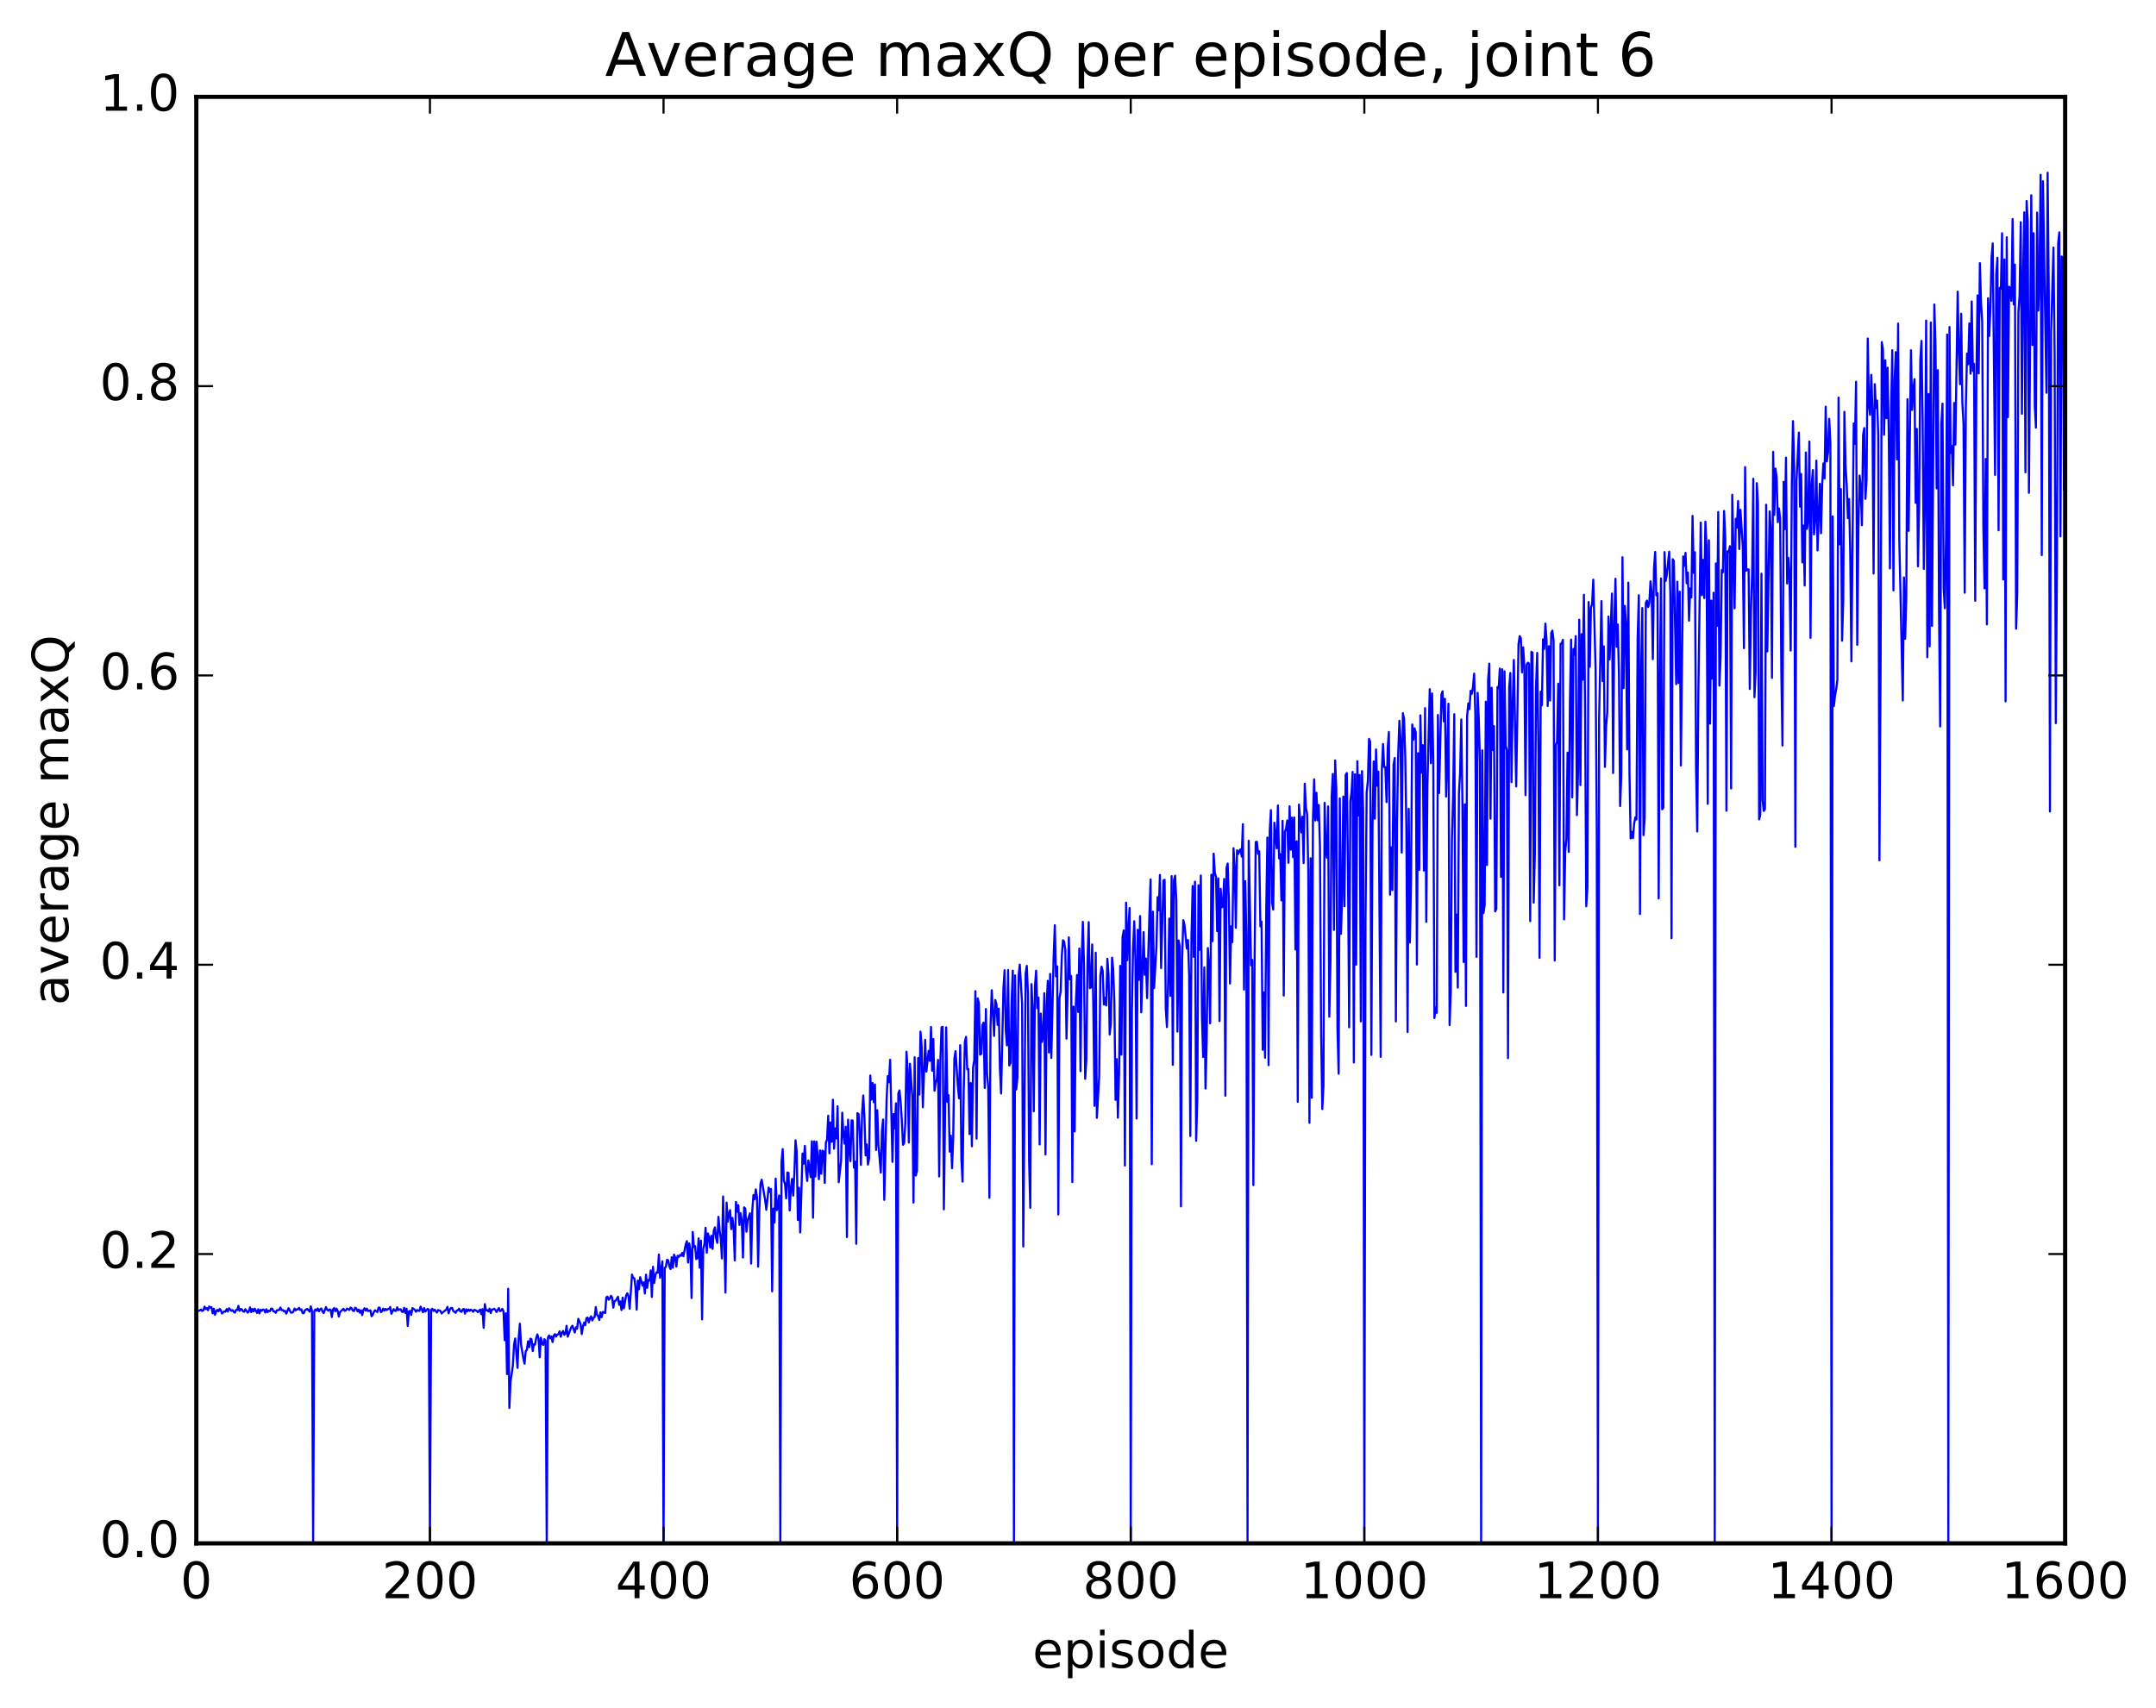 <?xml version="1.0" encoding="utf-8" standalone="no"?>
<!DOCTYPE svg PUBLIC "-//W3C//DTD SVG 1.1//EN"
  "http://www.w3.org/Graphics/SVG/1.1/DTD/svg11.dtd">
<!-- Created with matplotlib (http://matplotlib.org/) -->
<svg height="408pt" version="1.1" viewBox="0 0 515 408" width="515pt" xmlns="http://www.w3.org/2000/svg" xmlns:xlink="http://www.w3.org/1999/xlink">
 <defs>
  <style type="text/css">
*{stroke-linecap:butt;stroke-linejoin:round;stroke-miterlimit:100000;}
  </style>
 </defs>
 <g id="figure_1">
  <g id="patch_1">
   <path d="M 0 408.169 
L 515.768 408.169 
L 515.768 0 
L 0 0 
z
" style="fill:#ffffff;"/>
  </g>
  <g id="axes_1">
   <g id="patch_2">
    <path d="M 46.898 368.742 
L 493.298 368.742 
L 493.298 23.142 
L 46.898 23.142 
z
" style="fill:#ffffff;"/>
   </g>
   <g id="line2d_1">
    <path clip-path="url(#p619f81eff3)" d="M 46.898 313.12 
L 47.176 313.076 
L 47.456 313.164 
L 47.734 313.105 
L 48.014 312.872 
L 48.292 313.217 
L 48.572 313.084 
L 48.85 312.19 
L 49.13 312.769 
L 49.408 312.53 
L 49.688 313.053 
L 49.967 312.139 
L 50.245 312.43 
L 50.525 312.326 
L 50.803 313.8 
L 51.083 312.679 
L 51.361 314.129 
L 51.641 313.312 
L 51.919 312.959 
L 52.199 313.309 
L 52.477 312.73 
L 52.757 313.057 
L 53.035 313.839 
L 53.593 313.296 
L 53.873 313.386 
L 54.151 312.762 
L 54.431 313.354 
L 54.709 312.568 
L 55.267 313.203 
L 55.547 313.005 
L 55.825 313.419 
L 56.105 313.62 
L 56.383 312.961 
L 56.663 313.014 
L 56.941 312.012 
L 57.221 313.21 
L 57.499 312.749 
L 57.779 312.845 
L 58.057 313.311 
L 58.337 313.399 
L 58.615 312.812 
L 59.173 313.634 
L 59.453 313.266 
L 59.731 312.371 
L 60.011 313.508 
L 60.289 312.742 
L 60.569 313.317 
L 60.847 312.671 
L 61.406 313.685 
L 61.684 312.831 
L 61.964 313.812 
L 62.242 312.944 
L 62.522 313.179 
L 62.8 312.882 
L 63.08 312.956 
L 63.358 313.586 
L 63.638 312.822 
L 63.916 313.518 
L 64.195 313.142 
L 64.475 313.274 
L 64.754 312.666 
L 65.032 312.675 
L 65.311 313.323 
L 65.591 313.312 
L 65.87 313.68 
L 66.148 313.06 
L 66.707 312.98 
L 66.986 312.394 
L 67.264 313.028 
L 67.543 312.983 
L 67.823 313.334 
L 68.102 313.206 
L 68.38 313.865 
L 68.939 312.559 
L 69.496 313.631 
L 69.775 313.63 
L 70.055 313.43 
L 70.334 312.649 
L 70.612 313.087 
L 70.891 312.816 
L 71.171 312.863 
L 71.45 312.475 
L 71.728 312.997 
L 72.007 312.851 
L 72.287 313.736 
L 72.566 313.769 
L 72.844 313.034 
L 73.403 312.742 
L 73.96 313.377 
L 74.24 312.125 
L 74.519 313.207 
L 74.797 368.742 
L 75.076 313.234 
L 75.356 312.851 
L 75.635 313.168 
L 75.913 312.635 
L 76.192 313.288 
L 76.472 312.818 
L 76.751 312.632 
L 77.029 313.351 
L 77.308 313.735 
L 77.867 312.303 
L 78.145 312.935 
L 78.424 313.148 
L 78.704 312.865 
L 78.983 312.941 
L 79.261 314.681 
L 79.54 312.849 
L 79.82 312.51 
L 80.099 313.293 
L 80.377 312.676 
L 80.656 313.191 
L 80.936 314.569 
L 81.215 313.492 
L 81.772 312.952 
L 82.052 312.713 
L 82.331 313.196 
L 82.609 313.071 
L 82.888 312.656 
L 83.447 312.977 
L 83.725 312.401 
L 84.004 312.584 
L 84.284 313.161 
L 84.562 313.234 
L 84.841 312.427 
L 85.121 312.619 
L 85.4 313.328 
L 85.678 312.908 
L 85.957 313.634 
L 86.237 313.082 
L 86.516 314.22 
L 86.794 312.984 
L 87.073 312.57 
L 87.353 313.138 
L 87.632 312.676 
L 87.91 313.254 
L 88.469 313.061 
L 88.748 314.485 
L 89.026 314.194 
L 89.305 313.445 
L 89.585 313.039 
L 90.142 313.49 
L 90.421 312.442 
L 90.701 312.436 
L 90.98 313.494 
L 91.258 313.317 
L 91.537 312.665 
L 91.817 313.133 
L 92.096 312.733 
L 92.374 313.009 
L 92.653 312.773 
L 92.933 312.753 
L 93.212 312.271 
L 93.49 313.892 
L 94.049 312.777 
L 94.328 313.18 
L 94.606 313.2 
L 94.885 312.345 
L 95.165 313.025 
L 95.444 312.85 
L 95.722 312.829 
L 96.001 313.412 
L 96.281 313.478 
L 96.559 312.468 
L 96.838 313.695 
L 97.118 312.683 
L 97.397 316.799 
L 97.675 313.331 
L 97.954 313.216 
L 98.234 314.161 
L 98.513 312.527 
L 99.07 312.918 
L 99.35 313.409 
L 99.629 312.998 
L 99.907 313.168 
L 100.186 313.192 
L 100.466 312.182 
L 101.023 313.518 
L 101.302 312.543 
L 101.582 313.374 
L 102.139 312.72 
L 102.418 312.89 
L 102.698 368.742 
L 102.977 312.966 
L 103.255 312.686 
L 103.534 313.225 
L 103.814 312.913 
L 104.371 313.62 
L 104.65 313.005 
L 105.209 313.203 
L 105.487 313.81 
L 106.603 312.881 
L 106.882 312.246 
L 107.162 313.788 
L 107.441 312.905 
L 107.719 312.504 
L 107.999 312.504 
L 108.278 313.221 
L 108.835 313.664 
L 109.115 313.117 
L 109.394 313.035 
L 109.672 312.686 
L 109.951 313.31 
L 110.231 313.444 
L 110.51 312.865 
L 110.788 312.738 
L 111.067 313.866 
L 111.347 312.826 
L 111.626 313.303 
L 111.904 312.874 
L 112.183 313.203 
L 112.463 312.912 
L 112.742 313.086 
L 113.02 313.429 
L 113.299 312.949 
L 113.858 313.175 
L 114.136 313.502 
L 114.695 312.889 
L 114.974 313.993 
L 115.252 312.782 
L 115.531 317.251 
L 115.811 311.59 
L 116.09 313.081 
L 116.368 313.037 
L 116.647 313.328 
L 116.927 312.673 
L 117.206 313.731 
L 117.484 312.886 
L 117.763 312.85 
L 118.043 312.692 
L 118.322 312.978 
L 118.6 313.48 
L 119.159 312.519 
L 119.438 313.266 
L 119.716 313.158 
L 119.996 312.713 
L 120.275 313.325 
L 120.553 320.21 
L 120.832 313.788 
L 121.112 328.325 
L 121.391 307.919 
L 121.669 336.397 
L 121.948 330.157 
L 122.507 326.279 
L 122.785 321.247 
L 123.064 319.803 
L 123.623 326.83 
L 123.901 319.579 
L 124.18 316.268 
L 124.46 321.225 
L 125.017 324.589 
L 125.296 325.825 
L 125.576 322.825 
L 125.855 322.525 
L 126.133 320.468 
L 126.412 321.887 
L 126.692 319.845 
L 126.971 319.982 
L 127.249 322.802 
L 127.528 321.158 
L 127.808 321.274 
L 128.087 319.666 
L 128.365 318.822 
L 128.644 319.871 
L 128.923 324.288 
L 129.202 319.598 
L 129.482 321.024 
L 129.761 321.328 
L 130.04 319.967 
L 130.319 320.298 
L 130.597 368.742 
L 130.876 319.609 
L 131.155 319.073 
L 131.435 319.78 
L 131.714 319.295 
L 131.993 320.655 
L 132.272 319.125 
L 132.55 318.751 
L 132.829 319.353 
L 133.108 318.877 
L 133.387 318.783 
L 133.667 318.092 
L 133.946 319.373 
L 134.225 318.428 
L 134.504 318.001 
L 134.782 318.912 
L 135.061 318.666 
L 135.34 316.768 
L 135.619 319.351 
L 136.457 317.11 
L 136.736 316.75 
L 137.293 318.373 
L 137.572 317.144 
L 137.851 317.456 
L 138.131 315.097 
L 138.689 316.349 
L 138.968 318.748 
L 139.246 316.963 
L 139.525 315.995 
L 139.804 316.623 
L 140.083 314.94 
L 140.363 314.8 
L 140.642 315.956 
L 140.921 314.972 
L 141.2 314.509 
L 141.478 315.495 
L 141.757 314.892 
L 142.036 314.694 
L 142.315 312.301 
L 142.595 314.172 
L 142.874 314.412 
L 143.153 315.384 
L 143.431 313.537 
L 143.71 314.708 
L 143.989 313.459 
L 144.548 313.725 
L 144.827 309.982 
L 145.106 309.809 
L 145.385 310.554 
L 145.663 310.268 
L 145.942 309.587 
L 146.221 310.011 
L 146.5 312.434 
L 146.78 310.873 
L 147.059 310.778 
L 147.617 309.827 
L 147.895 311.748 
L 148.174 310.945 
L 148.453 313.01 
L 148.732 310.037 
L 149.012 312.608 
L 149.57 309.491 
L 149.849 308.99 
L 150.127 309.737 
L 150.406 312.703 
L 150.964 304.518 
L 151.244 305.343 
L 151.523 305.395 
L 151.802 307.603 
L 152.081 312.915 
L 152.359 305.97 
L 152.638 308.035 
L 152.917 305.146 
L 153.476 307.158 
L 153.755 306.372 
L 154.034 309.053 
L 154.312 304.54 
L 154.591 307.709 
L 154.87 305.792 
L 155.149 305.955 
L 155.429 303.522 
L 155.708 309.882 
L 155.987 302.675 
L 156.266 306.553 
L 156.544 304.697 
L 156.823 303.998 
L 157.102 304.064 
L 157.381 299.742 
L 157.661 305.301 
L 158.219 301.372 
L 158.498 368.742 
L 158.776 302.894 
L 159.055 302.727 
L 159.334 301.004 
L 159.613 301.124 
L 159.893 302.589 
L 160.172 303.205 
L 160.451 300.398 
L 160.73 302.888 
L 161.008 299.759 
L 161.287 300.483 
L 161.566 302.622 
L 161.845 300.032 
L 162.125 300.334 
L 162.404 299.861 
L 162.683 300.038 
L 162.962 299.341 
L 163.24 300.164 
L 163.798 297.349 
L 164.077 296.534 
L 164.357 301.654 
L 164.636 297.077 
L 164.915 298.776 
L 165.194 310.13 
L 165.472 294.346 
L 165.751 297.95 
L 166.03 297.72 
L 166.31 300.823 
L 166.589 300.631 
L 166.868 295.889 
L 167.147 302.894 
L 167.425 296.45 
L 167.704 315.23 
L 167.983 298.431 
L 168.262 297.305 
L 168.542 293.349 
L 168.821 299.308 
L 169.1 294.703 
L 169.379 295.556 
L 169.657 298.082 
L 169.936 295.254 
L 170.215 298.396 
L 170.494 294.031 
L 170.774 293.25 
L 171.053 295.746 
L 171.332 296.946 
L 171.611 290.728 
L 171.889 294.049 
L 172.168 295.925 
L 172.447 300.674 
L 172.726 285.869 
L 173.006 295.26 
L 173.285 308.834 
L 173.564 287.325 
L 173.843 291.898 
L 174.121 289.973 
L 174.4 289.148 
L 174.679 293.678 
L 174.958 290.985 
L 175.238 293.44 
L 175.517 301.148 
L 175.796 287.16 
L 176.075 289.516 
L 176.353 287.955 
L 176.632 292.686 
L 176.911 289.858 
L 177.19 291.683 
L 177.47 300.454 
L 177.749 288.471 
L 178.028 288.763 
L 178.306 294.3 
L 178.585 291.584 
L 179.143 289.884 
L 179.423 301.907 
L 179.702 289.092 
L 179.981 285.523 
L 180.26 286.553 
L 180.538 284.168 
L 180.817 285.994 
L 181.096 302.637 
L 181.375 289.293 
L 181.655 282.881 
L 181.934 281.858 
L 182.77 286.744 
L 183.049 289.045 
L 183.607 283.735 
L 183.887 284.799 
L 184.166 284.066 
L 184.445 308.533 
L 184.724 288.772 
L 185.002 292.1 
L 185.281 281.605 
L 185.56 289.156 
L 185.839 288.03 
L 186.119 285.628 
L 186.398 368.742 
L 186.677 277.641 
L 186.956 274.544 
L 187.234 282.148 
L 187.513 282.842 
L 187.792 286.324 
L 188.071 280.114 
L 188.351 280.255 
L 188.63 289.215 
L 188.909 283.956 
L 189.188 281.678 
L 189.466 285.659 
L 189.745 280.403 
L 190.024 272.454 
L 190.304 275.13 
L 190.583 291.486 
L 190.862 283.79 
L 191.141 294.454 
L 191.698 275.598 
L 191.977 278.041 
L 192.256 273.776 
L 192.536 279.687 
L 192.815 282.16 
L 193.094 277.265 
L 193.651 281.243 
L 193.93 272.683 
L 194.209 290.944 
L 194.488 272.706 
L 194.768 281.096 
L 195.047 272.786 
L 195.326 276.323 
L 195.605 281.742 
L 195.883 274.862 
L 196.162 280.451 
L 196.441 274.919 
L 196.72 275.085 
L 197 282.628 
L 197.279 272.997 
L 197.558 272.227 
L 197.837 266.56 
L 198.115 275.568 
L 198.394 268.184 
L 198.673 272.801 
L 198.952 262.758 
L 199.232 274.445 
L 199.511 269.611 
L 199.79 271.99 
L 200.069 264.307 
L 200.347 282.46 
L 200.905 277.409 
L 201.185 265.846 
L 201.464 271.047 
L 201.743 273.245 
L 202.022 269.204 
L 202.3 295.565 
L 202.579 267.528 
L 202.858 273.912 
L 203.137 277.426 
L 203.417 267.68 
L 203.696 267.758 
L 203.975 278.981 
L 204.254 277.547 
L 204.532 297.175 
L 204.811 265.969 
L 205.09 266.168 
L 205.369 270.836 
L 205.649 278.334 
L 205.928 265.862 
L 206.207 261.731 
L 206.486 266.919 
L 206.764 276.048 
L 207.043 273.422 
L 207.322 278.251 
L 207.601 276.765 
L 207.881 256.956 
L 208.16 262.728 
L 208.439 258.754 
L 208.718 263.349 
L 208.996 259.118 
L 209.275 274.755 
L 209.554 265.266 
L 209.833 273.478 
L 210.392 280.166 
L 210.671 270.04 
L 210.95 267.481 
L 211.228 286.676 
L 211.786 262.541 
L 212.065 257.092 
L 212.345 258.563 
L 212.624 253.209 
L 213.181 277.604 
L 213.46 266.16 
L 213.739 269.606 
L 214.018 263.615 
L 214.298 368.742 
L 214.577 261.242 
L 214.856 260.526 
L 215.135 263.293 
L 215.413 267.552 
L 215.692 273.529 
L 215.971 273.17 
L 216.25 268.317 
L 216.53 251.281 
L 216.809 256.049 
L 217.088 272.988 
L 217.367 254.173 
L 217.924 262.026 
L 218.203 287.325 
L 218.482 252.608 
L 218.762 280.861 
L 219.041 279.722 
L 219.32 252.772 
L 219.599 261.508 
L 219.877 246.478 
L 220.156 250.165 
L 220.435 264.55 
L 220.994 248.438 
L 221.273 256.029 
L 221.831 251.074 
L 222.109 253.471 
L 222.388 245.367 
L 222.667 255.832 
L 222.946 248.245 
L 223.226 260.599 
L 223.505 258.724 
L 223.784 257.849 
L 224.062 253.227 
L 224.341 281.087 
L 224.62 253.474 
L 224.899 245.444 
L 225.179 245.346 
L 225.458 288.936 
L 226.016 245.458 
L 226.294 263.267 
L 226.573 261.659 
L 226.852 275.15 
L 227.131 271.335 
L 227.411 279.123 
L 227.69 272.09 
L 227.969 252.901 
L 228.248 251.144 
L 228.805 259.529 
L 229.084 262.422 
L 229.363 249.728 
L 229.643 276.799 
L 229.922 282.322 
L 230.201 260.762 
L 230.48 248.912 
L 230.758 247.735 
L 231.037 255.465 
L 231.316 255.434 
L 231.595 270.96 
L 231.875 258.769 
L 232.154 273.875 
L 232.433 255.058 
L 232.712 253.359 
L 232.99 236.808 
L 233.269 272.046 
L 233.548 238.538 
L 233.827 239.693 
L 234.107 251.975 
L 234.386 251.815 
L 234.665 244.926 
L 234.944 244.331 
L 235.222 259.931 
L 235.501 241.078 
L 235.78 256.685 
L 236.06 259.807 
L 236.339 286.187 
L 236.618 244.713 
L 236.897 236.593 
L 237.454 247.509 
L 237.733 238.926 
L 238.012 239.893 
L 238.292 244.875 
L 238.571 240.995 
L 238.85 255.324 
L 239.129 261.261 
L 239.686 236.102 
L 239.965 231.809 
L 240.244 246.103 
L 240.524 249.765 
L 240.803 231.755 
L 241.082 254.586 
L 241.361 253.999 
L 241.639 239.482 
L 241.918 231.909 
L 242.197 368.742 
L 242.476 233.057 
L 242.756 260.307 
L 243.035 257.374 
L 243.314 233.022 
L 243.593 230.452 
L 244.15 239.871 
L 244.429 297.814 
L 244.988 232.638 
L 245.267 230.781 
L 245.546 237.372 
L 245.825 277.477 
L 246.103 288.588 
L 246.382 235.127 
L 246.661 240.751 
L 246.94 265.504 
L 247.22 235.687 
L 247.499 231.926 
L 247.778 240.883 
L 248.056 238.336 
L 248.335 273.434 
L 248.614 242.174 
L 248.893 248.949 
L 249.173 247.559 
L 249.452 237.309 
L 249.731 275.836 
L 250.01 240.101 
L 250.288 234.359 
L 250.567 251.467 
L 250.846 232.686 
L 251.125 252.78 
L 251.684 228.505 
L 251.963 221.054 
L 252.242 233.279 
L 252.52 230.885 
L 252.799 290.166 
L 253.078 238.445 
L 253.357 236.942 
L 253.637 228.36 
L 253.916 224.634 
L 254.195 224.977 
L 254.474 226.979 
L 254.752 248.152 
L 255.31 223.965 
L 255.589 233.988 
L 255.869 233.179 
L 256.147 282.436 
L 256.426 240.495 
L 256.705 270.336 
L 256.985 239.849 
L 257.264 232.95 
L 257.543 241.792 
L 257.822 226.624 
L 258.101 255.935 
L 258.38 229.234 
L 258.659 220.249 
L 258.938 230.869 
L 259.216 257.752 
L 259.495 253.069 
L 259.774 229.691 
L 260.053 220.334 
L 260.332 236.108 
L 260.611 235.903 
L 260.89 225.646 
L 261.17 240.991 
L 261.449 264.22 
L 261.728 227.616 
L 262.007 267.076 
L 262.565 257.211 
L 262.844 233.108 
L 263.123 230.964 
L 263.401 231.982 
L 263.68 240.007 
L 263.959 238.4 
L 264.238 240.232 
L 264.517 229.075 
L 264.796 232.898 
L 265.075 247.153 
L 265.354 244.402 
L 265.634 228.811 
L 265.913 231.653 
L 266.192 239.891 
L 266.471 262.774 
L 266.75 253.049 
L 267.029 267.046 
L 267.308 256.626 
L 267.587 230.779 
L 267.865 251.992 
L 268.144 223.916 
L 268.423 222.3 
L 268.702 278.469 
L 268.981 215.667 
L 269.26 229.43 
L 269.539 221.618 
L 269.818 216.948 
L 270.098 368.742 
L 270.377 241.579 
L 270.656 226.57 
L 270.935 220.108 
L 271.214 229.357 
L 271.493 267.248 
L 271.772 222.156 
L 272.05 234.125 
L 272.329 218.884 
L 272.608 241.862 
L 273.166 222.697 
L 273.445 232.909 
L 273.724 229.005 
L 274.003 238.48 
L 274.562 218.413 
L 274.841 210.128 
L 275.12 278.164 
L 275.399 217.808 
L 275.678 236.05 
L 276.236 226.229 
L 276.514 214.348 
L 276.793 217.496 
L 277.072 209.053 
L 277.351 231.295 
L 277.909 210.361 
L 278.188 210.2 
L 278.467 241.076 
L 278.747 245.396 
L 279.026 234.857 
L 279.305 219.456 
L 279.584 237.921 
L 279.863 209.328 
L 280.142 254.414 
L 280.421 210.288 
L 280.7 209.226 
L 280.978 215.195 
L 281.257 246.478 
L 281.536 224.705 
L 281.815 226.137 
L 282.094 288.237 
L 282.373 229.234 
L 282.652 219.86 
L 282.932 220.912 
L 283.49 226.649 
L 283.769 224.602 
L 284.048 232.997 
L 284.327 271.411 
L 284.606 223.897 
L 284.885 211.686 
L 285.163 228.631 
L 285.442 210.661 
L 285.721 272.578 
L 286 262.272 
L 286.279 211.497 
L 286.558 226.94 
L 286.837 209.175 
L 287.116 243.046 
L 287.396 252.534 
L 287.675 231.13 
L 287.954 260.075 
L 288.233 249.082 
L 288.512 226.522 
L 288.791 231.306 
L 289.07 244.501 
L 289.349 209 
L 289.627 224.864 
L 289.906 203.953 
L 290.185 208.59 
L 290.464 209.459 
L 290.743 222.488 
L 291.022 209.885 
L 291.301 243.955 
L 291.58 212.367 
L 291.86 216.774 
L 292.139 216.614 
L 292.418 210.004 
L 292.697 261.804 
L 292.976 207.379 
L 293.255 206.306 
L 293.534 215.1 
L 293.812 234.981 
L 294.091 221.323 
L 294.37 225.091 
L 294.649 202.666 
L 294.928 207.122 
L 295.207 221.66 
L 295.486 203.161 
L 295.765 204.035 
L 296.045 203.267 
L 296.324 202.907 
L 296.603 204.667 
L 296.882 196.906 
L 297.161 236.448 
L 297.44 210.537 
L 297.719 223.702 
L 297.998 368.742 
L 298.276 200.887 
L 298.834 230.634 
L 299.113 229.338 
L 299.392 283.157 
L 299.671 230.788 
L 299.95 201.186 
L 300.229 201.122 
L 300.509 204.008 
L 300.788 203.396 
L 301.067 221.354 
L 301.346 220.199 
L 301.625 250.819 
L 301.904 237.099 
L 302.183 252.718 
L 302.462 217.768 
L 302.74 200.105 
L 303.019 254.493 
L 303.298 198.608 
L 303.577 193.564 
L 303.856 215.63 
L 304.135 217.324 
L 304.414 196.562 
L 304.973 202.683 
L 305.252 192.445 
L 305.531 205.083 
L 305.81 204.06 
L 306.089 215.127 
L 306.368 196.097 
L 306.647 237.858 
L 306.925 198.708 
L 307.204 198.007 
L 307.483 196.029 
L 307.762 206.143 
L 308.041 192.636 
L 308.32 203.018 
L 308.599 195.343 
L 308.878 204.816 
L 309.158 195.323 
L 309.437 226.862 
L 309.716 201.007 
L 309.995 263.238 
L 310.274 192.229 
L 310.832 198.867 
L 311.111 195.139 
L 311.389 206.227 
L 311.668 187.245 
L 311.947 193.001 
L 312.226 194.505 
L 312.505 207.741 
L 312.784 268.274 
L 313.063 205.055 
L 313.342 262.284 
L 313.622 196.011 
L 313.901 186.21 
L 314.18 196.031 
L 314.459 189.42 
L 314.738 195.991 
L 315.017 192.327 
L 315.296 202.403 
L 315.575 246.849 
L 315.853 264.979 
L 316.132 259.451 
L 316.411 191.816 
L 316.69 203.988 
L 316.969 204.944 
L 317.248 192.672 
L 317.527 242.929 
L 317.807 229.59 
L 318.086 190.482 
L 318.365 184.91 
L 318.644 222.192 
L 318.923 181.697 
L 319.202 188.529 
L 319.481 245.9 
L 319.76 256.531 
L 320.038 190.752 
L 320.317 223.13 
L 320.596 213.959 
L 320.875 190.311 
L 321.154 216.53 
L 321.433 185.162 
L 321.712 184.697 
L 321.991 207.983 
L 322.271 245.441 
L 322.55 191.441 
L 322.829 189.289 
L 323.108 184.418 
L 323.387 253.852 
L 323.666 184.983 
L 323.945 230.482 
L 324.224 181.871 
L 324.502 194.828 
L 324.781 185.146 
L 325.06 244.047 
L 325.339 184.231 
L 325.618 193.965 
L 325.897 368.742 
L 326.176 220.12 
L 326.455 189.31 
L 326.735 186.621 
L 327.014 176.54 
L 327.293 177.234 
L 327.572 252.043 
L 327.851 197.596 
L 328.13 181.935 
L 328.409 195.593 
L 328.688 179.062 
L 328.966 187.724 
L 329.245 184.357 
L 329.803 252.513 
L 330.082 183.918 
L 330.361 177.759 
L 330.64 183.261 
L 330.92 183.269 
L 331.199 191.641 
L 331.478 178.66 
L 331.757 174.886 
L 332.036 213.754 
L 332.315 202.446 
L 332.594 212.66 
L 332.873 182.759 
L 333.151 181.097 
L 333.43 244.049 
L 333.709 196.513 
L 333.988 180.094 
L 334.267 172.195 
L 334.546 176.717 
L 334.825 203.704 
L 335.104 170.392 
L 335.384 171.73 
L 335.663 180.466 
L 335.942 198.089 
L 336.221 246.57 
L 336.5 193.25 
L 336.779 225.183 
L 337.058 209.636 
L 337.337 173.089 
L 337.615 176.753 
L 337.894 174.009 
L 338.173 174.975 
L 338.452 230.46 
L 338.731 179.952 
L 339.01 207.838 
L 339.289 170.906 
L 339.568 184.605 
L 339.848 178.048 
L 340.127 208.007 
L 340.406 169.196 
L 340.685 220.254 
L 340.964 187.694 
L 341.522 164.661 
L 341.8 182.348 
L 342.079 165.688 
L 342.358 181.549 
L 342.637 243.238 
L 342.916 240.695 
L 343.195 241.996 
L 343.474 170.817 
L 343.753 189.496 
L 344.312 165.923 
L 344.591 165.173 
L 344.87 172.341 
L 345.149 166.964 
L 345.428 190.315 
L 345.986 168.137 
L 346.264 244.928 
L 346.543 237.026 
L 346.822 200.364 
L 347.101 190.491 
L 347.38 170.642 
L 347.659 232.187 
L 347.938 218.504 
L 348.217 235.963 
L 348.497 189.568 
L 348.776 184.566 
L 349.055 171.899 
L 349.334 192.345 
L 349.613 229.862 
L 349.892 192.176 
L 350.171 240.346 
L 350.45 171.086 
L 350.728 168.068 
L 351.007 169.434 
L 351.286 165.054 
L 351.565 165.786 
L 351.844 164.169 
L 352.123 160.949 
L 352.402 170.302 
L 352.682 228.611 
L 352.961 165.533 
L 353.24 171.998 
L 353.519 181.997 
L 353.798 368.742 
L 354.077 179.275 
L 354.356 218.158 
L 354.635 216.248 
L 354.913 167.652 
L 355.192 206.68 
L 355.471 162.323 
L 355.75 158.566 
L 356.029 195.598 
L 356.308 164.318 
L 356.587 179.222 
L 356.866 173.502 
L 357.146 217.76 
L 357.425 217.16 
L 357.704 164.157 
L 357.983 164.507 
L 358.262 159.74 
L 358.541 209.502 
L 358.82 159.912 
L 359.099 237.131 
L 359.377 160.396 
L 359.656 178.109 
L 359.935 179.262 
L 360.214 252.827 
L 360.493 164.352 
L 360.772 160.785 
L 361.051 186.867 
L 361.33 168.345 
L 361.61 157.682 
L 362.168 187.897 
L 362.726 153.933 
L 363.005 151.981 
L 363.284 152.503 
L 363.562 160.658 
L 363.841 154.648 
L 364.12 159.141 
L 364.399 189.979 
L 364.678 158.825 
L 364.957 158.336 
L 365.236 158.547 
L 365.515 220.079 
L 365.795 155.734 
L 366.074 155.918 
L 366.353 215.667 
L 366.632 203.819 
L 366.911 164.015 
L 367.19 156.003 
L 367.469 177.99 
L 367.748 228.852 
L 368.026 165.255 
L 368.305 168.517 
L 368.584 152.746 
L 368.863 155.054 
L 369.142 148.998 
L 369.421 152.956 
L 369.7 168.684 
L 369.979 154.394 
L 370.259 167.398 
L 370.538 151.245 
L 370.817 150.673 
L 371.096 153.024 
L 371.375 229.489 
L 371.654 177.972 
L 371.933 177.162 
L 372.212 163.344 
L 372.49 211.534 
L 372.769 153.819 
L 373.048 153.74 
L 373.327 152.855 
L 373.606 219.67 
L 373.885 203.272 
L 374.164 200.509 
L 374.443 179.83 
L 374.723 203.531 
L 375.002 167.928 
L 375.281 152.821 
L 375.56 190.517 
L 375.839 155.041 
L 376.118 156.454 
L 376.397 151.991 
L 376.675 194.755 
L 376.954 184.25 
L 377.233 148.074 
L 377.512 187.572 
L 377.791 151.516 
L 378.07 162.4 
L 378.349 142.114 
L 378.628 169.322 
L 378.908 216.532 
L 379.187 212.047 
L 379.466 143.838 
L 379.745 159.317 
L 380.024 145.228 
L 380.303 144.303 
L 380.582 138.496 
L 381.139 160.008 
L 381.418 198.326 
L 381.697 368.742 
L 381.976 171.728 
L 382.534 143.614 
L 382.813 162.732 
L 383.092 154.426 
L 383.372 183.224 
L 383.651 173.53 
L 383.93 170.164 
L 384.209 147.302 
L 384.488 157.546 
L 385.046 141.819 
L 385.325 184.694 
L 385.603 149.137 
L 385.882 138.283 
L 386.161 154.534 
L 386.44 149.204 
L 386.719 160.909 
L 386.998 192.596 
L 387.277 185.197 
L 387.557 133.132 
L 387.836 164.384 
L 388.115 144.755 
L 388.394 148.962 
L 388.673 179.063 
L 388.952 139.21 
L 389.231 184.716 
L 389.51 200.325 
L 389.788 198.748 
L 390.067 200.253 
L 390.346 196.753 
L 390.625 195.287 
L 390.904 195.81 
L 391.183 152.46 
L 391.462 142.217 
L 391.741 218.385 
L 392.021 160.008 
L 392.3 145.283 
L 392.579 199.544 
L 392.858 195.606 
L 393.137 144.008 
L 393.416 143.489 
L 393.695 145.039 
L 393.974 143.984 
L 394.252 138.891 
L 394.531 141.552 
L 394.81 157.48 
L 395.089 135.75 
L 395.368 131.869 
L 395.647 142.254 
L 395.926 141.709 
L 396.205 214.663 
L 396.485 163.067 
L 396.764 138.209 
L 397.043 193.355 
L 397.322 192.99 
L 397.601 131.896 
L 397.88 138.792 
L 398.159 137.22 
L 398.716 131.808 
L 398.995 142.284 
L 399.274 224.16 
L 399.553 133.611 
L 399.832 134.034 
L 400.39 163.463 
L 400.67 138.985 
L 400.949 163.175 
L 401.228 141.358 
L 401.507 182.888 
L 402.065 132.951 
L 402.344 135.174 
L 402.623 132.084 
L 402.901 139.372 
L 403.18 136.796 
L 403.459 148.281 
L 403.738 140.574 
L 404.017 142.762 
L 404.296 123.249 
L 404.575 136.868 
L 404.854 131.952 
L 405.134 183.5 
L 405.413 198.661 
L 405.692 164.996 
L 406.25 124.858 
L 406.529 142.2 
L 406.808 133.759 
L 407.087 142.902 
L 407.365 124.646 
L 407.644 130.502 
L 407.923 192.06 
L 408.202 129.091 
L 408.481 172.881 
L 408.76 143.498 
L 409.039 162.144 
L 409.318 141.622 
L 409.598 368.742 
L 409.877 134.617 
L 410.156 149.553 
L 410.435 122.331 
L 410.714 163.804 
L 410.993 157.109 
L 411.272 136.205 
L 411.55 136.734 
L 411.829 122.088 
L 412.108 128.268 
L 412.387 193.712 
L 412.666 131.709 
L 412.945 131.863 
L 413.224 130.496 
L 413.503 188.384 
L 413.783 118.208 
L 414.341 145.336 
L 414.62 123.933 
L 414.899 126.062 
L 415.178 119.702 
L 415.457 131.183 
L 415.736 121.798 
L 416.293 130.571 
L 416.572 154.859 
L 416.851 111.6 
L 417.13 136.343 
L 417.409 135.998 
L 417.688 136.055 
L 417.967 164.615 
L 418.247 145.979 
L 418.526 137.118 
L 418.805 114.389 
L 419.084 166.585 
L 419.363 160.698 
L 419.642 115.436 
L 419.921 120.306 
L 420.2 195.773 
L 420.478 194.694 
L 420.757 137.064 
L 421.036 191.3 
L 421.315 193.772 
L 421.594 193.309 
L 421.873 120.589 
L 422.152 155.633 
L 422.711 122.173 
L 422.99 126.725 
L 423.269 161.954 
L 423.548 107.958 
L 423.827 123.026 
L 424.106 111.946 
L 424.385 114.033 
L 424.663 124.757 
L 424.942 121.486 
L 425.221 123.941 
L 425.5 159.993 
L 425.779 178.122 
L 426.058 115.124 
L 426.337 126.43 
L 426.616 109.334 
L 426.896 139.409 
L 427.175 133.269 
L 427.454 137.667 
L 427.733 155.432 
L 428.012 115.424 
L 428.291 100.61 
L 428.57 111.668 
L 428.849 202.322 
L 429.127 114.85 
L 429.685 103.361 
L 429.964 121.053 
L 430.243 113.259 
L 430.522 134.373 
L 430.801 125.565 
L 431.08 139.897 
L 431.36 108.114 
L 431.639 126.359 
L 431.918 123.876 
L 432.197 105.494 
L 432.476 152.398 
L 432.755 115.824 
L 433.034 112.315 
L 433.312 127.698 
L 433.591 124.162 
L 433.87 110.052 
L 434.149 131.511 
L 434.707 115.594 
L 434.986 127.408 
L 435.265 115.804 
L 435.545 110.713 
L 435.824 114.312 
L 436.103 97.171 
L 436.382 110.241 
L 436.661 108.037 
L 436.94 100.086 
L 437.219 105.864 
L 437.498 368.742 
L 437.776 123.366 
L 438.055 168.695 
L 438.334 166.141 
L 438.613 164.673 
L 438.892 162.451 
L 439.171 94.983 
L 439.45 130.061 
L 439.729 116.857 
L 440.009 153.078 
L 440.288 143.629 
L 440.567 98.405 
L 440.846 111.22 
L 441.125 115.939 
L 441.404 123.801 
L 441.683 119.233 
L 441.962 131.864 
L 442.24 158.014 
L 442.798 101.162 
L 443.077 106.048 
L 443.356 91.211 
L 443.635 154.061 
L 443.914 126.239 
L 444.193 113.624 
L 444.473 116.502 
L 444.752 125.476 
L 445.031 104.007 
L 445.31 102.276 
L 445.589 119.189 
L 445.868 114.679 
L 446.147 80.873 
L 446.425 96.617 
L 446.704 99.117 
L 446.983 89.571 
L 447.262 97.579 
L 447.541 137.041 
L 447.82 91.782 
L 448.099 97.499 
L 448.378 95.703 
L 448.658 104.123 
L 448.937 205.554 
L 449.216 159.103 
L 449.495 81.73 
L 449.774 83.428 
L 450.053 103.856 
L 450.332 86.069 
L 450.611 99.911 
L 450.889 87.847 
L 451.168 103.663 
L 451.447 135.807 
L 451.726 97.591 
L 452.005 83.679 
L 452.284 141.063 
L 452.563 90.711 
L 452.842 84.121 
L 453.122 109.773 
L 453.401 77.309 
L 453.68 128.912 
L 454.517 167.356 
L 454.796 137.968 
L 455.075 152.631 
L 455.353 142.719 
L 455.632 95.378 
L 455.911 126.842 
L 456.469 83.684 
L 456.748 97.933 
L 457.027 93.084 
L 457.307 90.592 
L 457.586 120.129 
L 457.865 102.477 
L 458.144 135.317 
L 458.423 120.354 
L 458.702 86.113 
L 458.981 81.457 
L 459.26 100.546 
L 459.538 135.93 
L 459.817 118.203 
L 460.096 76.582 
L 460.375 157.026 
L 460.654 94.137 
L 460.933 154.431 
L 461.212 77.046 
L 461.491 149.552 
L 462.05 72.733 
L 462.329 82.633 
L 462.608 116.679 
L 462.887 88.44 
L 463.166 145.34 
L 463.445 173.571 
L 463.724 101.388 
L 464.002 96.421 
L 464.281 140.514 
L 464.56 145.329 
L 464.839 128.695 
L 465.118 79.914 
L 465.397 368.742 
L 465.676 78.129 
L 465.955 108.221 
L 466.235 106.553 
L 466.514 115.953 
L 466.793 96.265 
L 467.072 106.221 
L 467.63 69.684 
L 467.909 84.09 
L 468.188 91.797 
L 468.466 74.957 
L 468.745 96.261 
L 469.024 101.228 
L 469.303 141.611 
L 469.582 96.916 
L 469.861 84.47 
L 470.14 87.036 
L 470.42 77.27 
L 470.699 89.282 
L 470.978 72.022 
L 471.257 88.622 
L 471.536 86.924 
L 471.815 143.542 
L 472.094 90.887 
L 472.373 70.577 
L 472.651 89.219 
L 472.93 62.875 
L 473.209 72.345 
L 473.488 77.004 
L 473.767 126.096 
L 474.046 140.579 
L 474.325 109.651 
L 474.604 149.181 
L 474.884 71.259 
L 475.163 80.275 
L 475.442 73.737 
L 475.721 61.46 
L 476 58.158 
L 476.558 113.471 
L 476.837 65.625 
L 477.115 61.572 
L 477.394 126.699 
L 477.673 68.754 
L 477.952 68.964 
L 478.231 55.721 
L 478.51 138.459 
L 478.789 61.984 
L 479.068 167.569 
L 479.348 56.692 
L 479.627 99.682 
L 479.906 68.509 
L 480.185 68.761 
L 480.464 71.875 
L 480.743 52.323 
L 481.022 72.748 
L 481.3 63.222 
L 481.579 150.214 
L 481.858 141.952 
L 482.137 74.726 
L 482.416 70.424 
L 482.695 53.089 
L 482.974 98.857 
L 483.253 66.176 
L 483.533 50.733 
L 483.812 112.845 
L 484.091 48.017 
L 484.37 52.967 
L 484.649 117.75 
L 485.207 46.651 
L 485.486 82.425 
L 485.764 55.714 
L 486.043 96.947 
L 486.322 102.191 
L 486.601 50.795 
L 486.88 74.205 
L 487.159 66.377 
L 487.438 41.767 
L 487.717 132.651 
L 487.997 43.306 
L 488.834 93.833 
L 489.113 41.267 
L 489.392 70.453 
L 489.671 193.878 
L 489.95 79.22 
L 490.507 59.15 
L 490.786 84.73 
L 491.065 172.783 
L 491.344 134.906 
L 491.623 58.278 
L 491.902 55.514 
L 492.182 128.148 
L 492.461 61.269 
L 492.74 61.586 
L 493.019 116.969 
L 493.019 116.969 
" style="fill:none;stroke:#0000ff;stroke-linecap:square;stroke-width:0.5;"/>
   </g>
   <g id="patch_3">
    <path d="M 46.898 23.142 
L 493.298 23.142 
" style="fill:none;stroke:#000000;stroke-linecap:square;stroke-linejoin:miter;"/>
   </g>
   <g id="patch_4">
    <path d="M 493.298 368.742 
L 493.298 23.142 
" style="fill:none;stroke:#000000;stroke-linecap:square;stroke-linejoin:miter;"/>
   </g>
   <g id="patch_5">
    <path d="M 46.898 368.742 
L 46.898 23.142 
" style="fill:none;stroke:#000000;stroke-linecap:square;stroke-linejoin:miter;"/>
   </g>
   <g id="patch_6">
    <path d="M 46.898 368.742 
L 493.298 368.742 
" style="fill:none;stroke:#000000;stroke-linecap:square;stroke-linejoin:miter;"/>
   </g>
   <g id="matplotlib.axis_1">
    <g id="xtick_1">
     <g id="line2d_2">
      <defs>
       <path d="M 0 0 
L 0 -4 
" id="ma92090204a" style="stroke:#000000;stroke-width:0.5;"/>
      </defs>
      <g>
       <use style="stroke:#000000;stroke-width:0.5;" x="46.898" xlink:href="#ma92090204a" y="368.742"/>
      </g>
     </g>
     <g id="line2d_3">
      <defs>
       <path d="M 0 0 
L 0 4 
" id="maff12cdeab" style="stroke:#000000;stroke-width:0.5;"/>
      </defs>
      <g>
       <use style="stroke:#000000;stroke-width:0.5;" x="46.898" xlink:href="#maff12cdeab" y="23.142"/>
      </g>
     </g>
     <g id="text_1">
      <!-- 0 -->
      <defs>
       <path d="M 31.781 66.406 
Q 24.172 66.406 20.328 58.906 
Q 16.5 51.422 16.5 36.375 
Q 16.5 21.391 20.328 13.891 
Q 24.172 6.391 31.781 6.391 
Q 39.453 6.391 43.281 13.891 
Q 47.125 21.391 47.125 36.375 
Q 47.125 51.422 43.281 58.906 
Q 39.453 66.406 31.781 66.406 
M 31.781 74.219 
Q 44.047 74.219 50.516 64.516 
Q 56.984 54.828 56.984 36.375 
Q 56.984 17.969 50.516 8.266 
Q 44.047 -1.422 31.781 -1.422 
Q 19.531 -1.422 13.062 8.266 
Q 6.594 17.969 6.594 36.375 
Q 6.594 54.828 13.062 64.516 
Q 19.531 74.219 31.781 74.219 
" id="BitstreamVeraSans-Roman-30"/>
      </defs>
      <g transform="translate(43.08 381.86)scale(0.12 -0.12)">
       <use xlink:href="#BitstreamVeraSans-Roman-30"/>
      </g>
     </g>
    </g>
    <g id="xtick_2">
     <g id="line2d_4">
      <g>
       <use style="stroke:#000000;stroke-width:0.5;" x="102.698" xlink:href="#ma92090204a" y="368.742"/>
      </g>
     </g>
     <g id="line2d_5">
      <g>
       <use style="stroke:#000000;stroke-width:0.5;" x="102.698" xlink:href="#maff12cdeab" y="23.142"/>
      </g>
     </g>
     <g id="text_2">
      <!-- 200 -->
      <defs>
       <path d="M 19.188 8.297 
L 53.609 8.297 
L 53.609 0 
L 7.328 0 
L 7.328 8.297 
Q 12.938 14.109 22.625 23.891 
Q 32.328 33.688 34.812 36.531 
Q 39.547 41.844 41.422 45.531 
Q 43.312 49.219 43.312 52.781 
Q 43.312 58.594 39.234 62.25 
Q 35.156 65.922 28.609 65.922 
Q 23.969 65.922 18.812 64.312 
Q 13.672 62.703 7.812 59.422 
L 7.812 69.391 
Q 13.766 71.781 18.938 73 
Q 24.125 74.219 28.422 74.219 
Q 39.75 74.219 46.484 68.547 
Q 53.219 62.891 53.219 53.422 
Q 53.219 48.922 51.531 44.891 
Q 49.859 40.875 45.406 35.406 
Q 44.188 33.984 37.641 27.219 
Q 31.109 20.453 19.188 8.297 
" id="BitstreamVeraSans-Roman-32"/>
      </defs>
      <g transform="translate(91.245 381.86)scale(0.12 -0.12)">
       <use xlink:href="#BitstreamVeraSans-Roman-32"/>
       <use x="63.623" xlink:href="#BitstreamVeraSans-Roman-30"/>
       <use x="127.246" xlink:href="#BitstreamVeraSans-Roman-30"/>
      </g>
     </g>
    </g>
    <g id="xtick_3">
     <g id="line2d_6">
      <g>
       <use style="stroke:#000000;stroke-width:0.5;" x="158.498" xlink:href="#ma92090204a" y="368.742"/>
      </g>
     </g>
     <g id="line2d_7">
      <g>
       <use style="stroke:#000000;stroke-width:0.5;" x="158.498" xlink:href="#maff12cdeab" y="23.142"/>
      </g>
     </g>
     <g id="text_3">
      <!-- 400 -->
      <defs>
       <path d="M 37.797 64.312 
L 12.891 25.391 
L 37.797 25.391 
z
M 35.203 72.906 
L 47.609 72.906 
L 47.609 25.391 
L 58.016 25.391 
L 58.016 17.188 
L 47.609 17.188 
L 47.609 0 
L 37.797 0 
L 37.797 17.188 
L 4.891 17.188 
L 4.891 26.703 
z
" id="BitstreamVeraSans-Roman-34"/>
      </defs>
      <g transform="translate(147.045 381.86)scale(0.12 -0.12)">
       <use xlink:href="#BitstreamVeraSans-Roman-34"/>
       <use x="63.623" xlink:href="#BitstreamVeraSans-Roman-30"/>
       <use x="127.246" xlink:href="#BitstreamVeraSans-Roman-30"/>
      </g>
     </g>
    </g>
    <g id="xtick_4">
     <g id="line2d_8">
      <g>
       <use style="stroke:#000000;stroke-width:0.5;" x="214.298" xlink:href="#ma92090204a" y="368.742"/>
      </g>
     </g>
     <g id="line2d_9">
      <g>
       <use style="stroke:#000000;stroke-width:0.5;" x="214.298" xlink:href="#maff12cdeab" y="23.142"/>
      </g>
     </g>
     <g id="text_4">
      <!-- 600 -->
      <defs>
       <path d="M 33.016 40.375 
Q 26.375 40.375 22.484 35.828 
Q 18.609 31.297 18.609 23.391 
Q 18.609 15.531 22.484 10.953 
Q 26.375 6.391 33.016 6.391 
Q 39.656 6.391 43.531 10.953 
Q 47.406 15.531 47.406 23.391 
Q 47.406 31.297 43.531 35.828 
Q 39.656 40.375 33.016 40.375 
M 52.594 71.297 
L 52.594 62.312 
Q 48.875 64.062 45.094 64.984 
Q 41.312 65.922 37.594 65.922 
Q 27.828 65.922 22.672 59.328 
Q 17.531 52.734 16.797 39.406 
Q 19.672 43.656 24.016 45.922 
Q 28.375 48.188 33.594 48.188 
Q 44.578 48.188 50.953 41.516 
Q 57.328 34.859 57.328 23.391 
Q 57.328 12.156 50.688 5.359 
Q 44.047 -1.422 33.016 -1.422 
Q 20.359 -1.422 13.672 8.266 
Q 6.984 17.969 6.984 36.375 
Q 6.984 53.656 15.188 63.938 
Q 23.391 74.219 37.203 74.219 
Q 40.922 74.219 44.703 73.484 
Q 48.484 72.75 52.594 71.297 
" id="BitstreamVeraSans-Roman-36"/>
      </defs>
      <g transform="translate(202.845 381.86)scale(0.12 -0.12)">
       <use xlink:href="#BitstreamVeraSans-Roman-36"/>
       <use x="63.623" xlink:href="#BitstreamVeraSans-Roman-30"/>
       <use x="127.246" xlink:href="#BitstreamVeraSans-Roman-30"/>
      </g>
     </g>
    </g>
    <g id="xtick_5">
     <g id="line2d_10">
      <g>
       <use style="stroke:#000000;stroke-width:0.5;" x="270.098" xlink:href="#ma92090204a" y="368.742"/>
      </g>
     </g>
     <g id="line2d_11">
      <g>
       <use style="stroke:#000000;stroke-width:0.5;" x="270.098" xlink:href="#maff12cdeab" y="23.142"/>
      </g>
     </g>
     <g id="text_5">
      <!-- 800 -->
      <defs>
       <path d="M 31.781 34.625 
Q 24.75 34.625 20.719 30.859 
Q 16.703 27.094 16.703 20.516 
Q 16.703 13.922 20.719 10.156 
Q 24.75 6.391 31.781 6.391 
Q 38.812 6.391 42.859 10.172 
Q 46.922 13.969 46.922 20.516 
Q 46.922 27.094 42.891 30.859 
Q 38.875 34.625 31.781 34.625 
M 21.922 38.812 
Q 15.578 40.375 12.031 44.719 
Q 8.5 49.078 8.5 55.328 
Q 8.5 64.062 14.719 69.141 
Q 20.953 74.219 31.781 74.219 
Q 42.672 74.219 48.875 69.141 
Q 55.078 64.062 55.078 55.328 
Q 55.078 49.078 51.531 44.719 
Q 48 40.375 41.703 38.812 
Q 48.828 37.156 52.797 32.312 
Q 56.781 27.484 56.781 20.516 
Q 56.781 9.906 50.312 4.234 
Q 43.844 -1.422 31.781 -1.422 
Q 19.734 -1.422 13.25 4.234 
Q 6.781 9.906 6.781 20.516 
Q 6.781 27.484 10.781 32.312 
Q 14.797 37.156 21.922 38.812 
M 18.312 54.391 
Q 18.312 48.734 21.844 45.562 
Q 25.391 42.391 31.781 42.391 
Q 38.141 42.391 41.719 45.562 
Q 45.312 48.734 45.312 54.391 
Q 45.312 60.062 41.719 63.234 
Q 38.141 66.406 31.781 66.406 
Q 25.391 66.406 21.844 63.234 
Q 18.312 60.062 18.312 54.391 
" id="BitstreamVeraSans-Roman-38"/>
      </defs>
      <g transform="translate(258.645 381.86)scale(0.12 -0.12)">
       <use xlink:href="#BitstreamVeraSans-Roman-38"/>
       <use x="63.623" xlink:href="#BitstreamVeraSans-Roman-30"/>
       <use x="127.246" xlink:href="#BitstreamVeraSans-Roman-30"/>
      </g>
     </g>
    </g>
    <g id="xtick_6">
     <g id="line2d_12">
      <g>
       <use style="stroke:#000000;stroke-width:0.5;" x="325.897" xlink:href="#ma92090204a" y="368.742"/>
      </g>
     </g>
     <g id="line2d_13">
      <g>
       <use style="stroke:#000000;stroke-width:0.5;" x="325.897" xlink:href="#maff12cdeab" y="23.142"/>
      </g>
     </g>
     <g id="text_6">
      <!-- 1000 -->
      <defs>
       <path d="M 12.406 8.297 
L 28.516 8.297 
L 28.516 63.922 
L 10.984 60.406 
L 10.984 69.391 
L 28.422 72.906 
L 38.281 72.906 
L 38.281 8.297 
L 54.391 8.297 
L 54.391 0 
L 12.406 0 
z
" id="BitstreamVeraSans-Roman-31"/>
      </defs>
      <g transform="translate(310.627 381.86)scale(0.12 -0.12)">
       <use xlink:href="#BitstreamVeraSans-Roman-31"/>
       <use x="63.623" xlink:href="#BitstreamVeraSans-Roman-30"/>
       <use x="127.246" xlink:href="#BitstreamVeraSans-Roman-30"/>
       <use x="190.869" xlink:href="#BitstreamVeraSans-Roman-30"/>
      </g>
     </g>
    </g>
    <g id="xtick_7">
     <g id="line2d_14">
      <g>
       <use style="stroke:#000000;stroke-width:0.5;" x="381.697" xlink:href="#ma92090204a" y="368.742"/>
      </g>
     </g>
     <g id="line2d_15">
      <g>
       <use style="stroke:#000000;stroke-width:0.5;" x="381.697" xlink:href="#maff12cdeab" y="23.142"/>
      </g>
     </g>
     <g id="text_7">
      <!-- 1200 -->
      <g transform="translate(366.428 381.86)scale(0.12 -0.12)">
       <use xlink:href="#BitstreamVeraSans-Roman-31"/>
       <use x="63.623" xlink:href="#BitstreamVeraSans-Roman-32"/>
       <use x="127.246" xlink:href="#BitstreamVeraSans-Roman-30"/>
       <use x="190.869" xlink:href="#BitstreamVeraSans-Roman-30"/>
      </g>
     </g>
    </g>
    <g id="xtick_8">
     <g id="line2d_16">
      <g>
       <use style="stroke:#000000;stroke-width:0.5;" x="437.498" xlink:href="#ma92090204a" y="368.742"/>
      </g>
     </g>
     <g id="line2d_17">
      <g>
       <use style="stroke:#000000;stroke-width:0.5;" x="437.498" xlink:href="#maff12cdeab" y="23.142"/>
      </g>
     </g>
     <g id="text_8">
      <!-- 1400 -->
      <g transform="translate(422.228 381.86)scale(0.12 -0.12)">
       <use xlink:href="#BitstreamVeraSans-Roman-31"/>
       <use x="63.623" xlink:href="#BitstreamVeraSans-Roman-34"/>
       <use x="127.246" xlink:href="#BitstreamVeraSans-Roman-30"/>
       <use x="190.869" xlink:href="#BitstreamVeraSans-Roman-30"/>
      </g>
     </g>
    </g>
    <g id="xtick_9">
     <g id="line2d_18">
      <g>
       <use style="stroke:#000000;stroke-width:0.5;" x="493.298" xlink:href="#ma92090204a" y="368.742"/>
      </g>
     </g>
     <g id="line2d_19">
      <g>
       <use style="stroke:#000000;stroke-width:0.5;" x="493.298" xlink:href="#maff12cdeab" y="23.142"/>
      </g>
     </g>
     <g id="text_9">
      <!-- 1600 -->
      <g transform="translate(478.027 381.86)scale(0.12 -0.12)">
       <use xlink:href="#BitstreamVeraSans-Roman-31"/>
       <use x="63.623" xlink:href="#BitstreamVeraSans-Roman-36"/>
       <use x="127.246" xlink:href="#BitstreamVeraSans-Roman-30"/>
       <use x="190.869" xlink:href="#BitstreamVeraSans-Roman-30"/>
      </g>
     </g>
    </g>
    <g id="text_10">
     <!-- episode -->
     <defs>
      <path d="M 56.203 29.594 
L 56.203 25.203 
L 14.891 25.203 
Q 15.484 15.922 20.484 11.062 
Q 25.484 6.203 34.422 6.203 
Q 39.594 6.203 44.453 7.469 
Q 49.312 8.734 54.109 11.281 
L 54.109 2.781 
Q 49.266 0.734 44.188 -0.344 
Q 39.109 -1.422 33.891 -1.422 
Q 20.797 -1.422 13.156 6.188 
Q 5.516 13.812 5.516 26.812 
Q 5.516 40.234 12.766 48.109 
Q 20.016 56 32.328 56 
Q 43.359 56 49.781 48.891 
Q 56.203 41.797 56.203 29.594 
M 47.219 32.234 
Q 47.125 39.594 43.094 43.984 
Q 39.062 48.391 32.422 48.391 
Q 24.906 48.391 20.391 44.141 
Q 15.875 39.891 15.188 32.172 
z
" id="BitstreamVeraSans-Roman-65"/>
      <path d="M 45.406 46.391 
L 45.406 75.984 
L 54.391 75.984 
L 54.391 0 
L 45.406 0 
L 45.406 8.203 
Q 42.578 3.328 38.25 0.953 
Q 33.938 -1.422 27.875 -1.422 
Q 17.969 -1.422 11.734 6.484 
Q 5.516 14.406 5.516 27.297 
Q 5.516 40.188 11.734 48.094 
Q 17.969 56 27.875 56 
Q 33.938 56 38.25 53.625 
Q 42.578 51.266 45.406 46.391 
M 14.797 27.297 
Q 14.797 17.391 18.875 11.75 
Q 22.953 6.109 30.078 6.109 
Q 37.203 6.109 41.297 11.75 
Q 45.406 17.391 45.406 27.297 
Q 45.406 37.203 41.297 42.844 
Q 37.203 48.484 30.078 48.484 
Q 22.953 48.484 18.875 42.844 
Q 14.797 37.203 14.797 27.297 
" id="BitstreamVeraSans-Roman-64"/>
      <path d="M 9.422 54.688 
L 18.406 54.688 
L 18.406 0 
L 9.422 0 
z
M 9.422 75.984 
L 18.406 75.984 
L 18.406 64.594 
L 9.422 64.594 
z
" id="BitstreamVeraSans-Roman-69"/>
      <path d="M 30.609 48.391 
Q 23.391 48.391 19.188 42.75 
Q 14.984 37.109 14.984 27.297 
Q 14.984 17.484 19.156 11.844 
Q 23.344 6.203 30.609 6.203 
Q 37.797 6.203 41.984 11.859 
Q 46.188 17.531 46.188 27.297 
Q 46.188 37.016 41.984 42.703 
Q 37.797 48.391 30.609 48.391 
M 30.609 56 
Q 42.328 56 49.016 48.375 
Q 55.719 40.766 55.719 27.297 
Q 55.719 13.875 49.016 6.219 
Q 42.328 -1.422 30.609 -1.422 
Q 18.844 -1.422 12.172 6.219 
Q 5.516 13.875 5.516 27.297 
Q 5.516 40.766 12.172 48.375 
Q 18.844 56 30.609 56 
" id="BitstreamVeraSans-Roman-6f"/>
      <path d="M 44.281 53.078 
L 44.281 44.578 
Q 40.484 46.531 36.375 47.5 
Q 32.281 48.484 27.875 48.484 
Q 21.188 48.484 17.844 46.438 
Q 14.5 44.391 14.5 40.281 
Q 14.5 37.156 16.891 35.375 
Q 19.281 33.594 26.516 31.984 
L 29.594 31.297 
Q 39.156 29.25 43.188 25.516 
Q 47.219 21.781 47.219 15.094 
Q 47.219 7.469 41.188 3.016 
Q 35.156 -1.422 24.609 -1.422 
Q 20.219 -1.422 15.453 -0.562 
Q 10.688 0.297 5.422 2 
L 5.422 11.281 
Q 10.406 8.688 15.234 7.391 
Q 20.062 6.109 24.812 6.109 
Q 31.156 6.109 34.562 8.281 
Q 37.984 10.453 37.984 14.406 
Q 37.984 18.062 35.516 20.016 
Q 33.062 21.969 24.703 23.781 
L 21.578 24.516 
Q 13.234 26.266 9.516 29.906 
Q 5.812 33.547 5.812 39.891 
Q 5.812 47.609 11.281 51.797 
Q 16.75 56 26.812 56 
Q 31.781 56 36.172 55.266 
Q 40.578 54.547 44.281 53.078 
" id="BitstreamVeraSans-Roman-73"/>
      <path d="M 18.109 8.203 
L 18.109 -20.797 
L 9.078 -20.797 
L 9.078 54.688 
L 18.109 54.688 
L 18.109 46.391 
Q 20.953 51.266 25.266 53.625 
Q 29.594 56 35.594 56 
Q 45.562 56 51.781 48.094 
Q 58.016 40.188 58.016 27.297 
Q 58.016 14.406 51.781 6.484 
Q 45.562 -1.422 35.594 -1.422 
Q 29.594 -1.422 25.266 0.953 
Q 20.953 3.328 18.109 8.203 
M 48.688 27.297 
Q 48.688 37.203 44.609 42.844 
Q 40.531 48.484 33.406 48.484 
Q 26.266 48.484 22.188 42.844 
Q 18.109 37.203 18.109 27.297 
Q 18.109 17.391 22.188 11.75 
Q 26.266 6.109 33.406 6.109 
Q 40.531 6.109 44.609 11.75 
Q 48.688 17.391 48.688 27.297 
" id="BitstreamVeraSans-Roman-70"/>
     </defs>
     <g transform="translate(246.632 398.474)scale(0.12 -0.12)">
      <use xlink:href="#BitstreamVeraSans-Roman-65"/>
      <use x="61.523" xlink:href="#BitstreamVeraSans-Roman-70"/>
      <use x="125.0" xlink:href="#BitstreamVeraSans-Roman-69"/>
      <use x="152.783" xlink:href="#BitstreamVeraSans-Roman-73"/>
      <use x="204.883" xlink:href="#BitstreamVeraSans-Roman-6f"/>
      <use x="266.064" xlink:href="#BitstreamVeraSans-Roman-64"/>
      <use x="329.541" xlink:href="#BitstreamVeraSans-Roman-65"/>
     </g>
    </g>
   </g>
   <g id="matplotlib.axis_2">
    <g id="ytick_1">
     <g id="line2d_20">
      <defs>
       <path d="M 0 0 
L 4 0 
" id="m3faa692417" style="stroke:#000000;stroke-width:0.5;"/>
      </defs>
      <g>
       <use style="stroke:#000000;stroke-width:0.5;" x="46.898" xlink:href="#m3faa692417" y="368.742"/>
      </g>
     </g>
     <g id="line2d_21">
      <defs>
       <path d="M 0 0 
L -4 0 
" id="md7f2fe8a35" style="stroke:#000000;stroke-width:0.5;"/>
      </defs>
      <g>
       <use style="stroke:#000000;stroke-width:0.5;" x="493.298" xlink:href="#md7f2fe8a35" y="368.742"/>
      </g>
     </g>
     <g id="text_11">
      <!-- 0.0 -->
      <defs>
       <path d="M 10.688 12.406 
L 21 12.406 
L 21 0 
L 10.688 0 
z
" id="BitstreamVeraSans-Roman-2e"/>
      </defs>
      <g transform="translate(23.814 372.053)scale(0.12 -0.12)">
       <use xlink:href="#BitstreamVeraSans-Roman-30"/>
       <use x="63.623" xlink:href="#BitstreamVeraSans-Roman-2e"/>
       <use x="95.41" xlink:href="#BitstreamVeraSans-Roman-30"/>
      </g>
     </g>
    </g>
    <g id="ytick_2">
     <g id="line2d_22">
      <g>
       <use style="stroke:#000000;stroke-width:0.5;" x="46.898" xlink:href="#m3faa692417" y="299.622"/>
      </g>
     </g>
     <g id="line2d_23">
      <g>
       <use style="stroke:#000000;stroke-width:0.5;" x="493.298" xlink:href="#md7f2fe8a35" y="299.622"/>
      </g>
     </g>
     <g id="text_12">
      <!-- 0.2 -->
      <g transform="translate(23.814 302.933)scale(0.12 -0.12)">
       <use xlink:href="#BitstreamVeraSans-Roman-30"/>
       <use x="63.623" xlink:href="#BitstreamVeraSans-Roman-2e"/>
       <use x="95.41" xlink:href="#BitstreamVeraSans-Roman-32"/>
      </g>
     </g>
    </g>
    <g id="ytick_3">
     <g id="line2d_24">
      <g>
       <use style="stroke:#000000;stroke-width:0.5;" x="46.898" xlink:href="#m3faa692417" y="230.502"/>
      </g>
     </g>
     <g id="line2d_25">
      <g>
       <use style="stroke:#000000;stroke-width:0.5;" x="493.298" xlink:href="#md7f2fe8a35" y="230.502"/>
      </g>
     </g>
     <g id="text_13">
      <!-- 0.4 -->
      <g transform="translate(23.814 233.813)scale(0.12 -0.12)">
       <use xlink:href="#BitstreamVeraSans-Roman-30"/>
       <use x="63.623" xlink:href="#BitstreamVeraSans-Roman-2e"/>
       <use x="95.41" xlink:href="#BitstreamVeraSans-Roman-34"/>
      </g>
     </g>
    </g>
    <g id="ytick_4">
     <g id="line2d_26">
      <g>
       <use style="stroke:#000000;stroke-width:0.5;" x="46.898" xlink:href="#m3faa692417" y="161.382"/>
      </g>
     </g>
     <g id="line2d_27">
      <g>
       <use style="stroke:#000000;stroke-width:0.5;" x="493.298" xlink:href="#md7f2fe8a35" y="161.382"/>
      </g>
     </g>
     <g id="text_14">
      <!-- 0.6 -->
      <g transform="translate(23.814 164.693)scale(0.12 -0.12)">
       <use xlink:href="#BitstreamVeraSans-Roman-30"/>
       <use x="63.623" xlink:href="#BitstreamVeraSans-Roman-2e"/>
       <use x="95.41" xlink:href="#BitstreamVeraSans-Roman-36"/>
      </g>
     </g>
    </g>
    <g id="ytick_5">
     <g id="line2d_28">
      <g>
       <use style="stroke:#000000;stroke-width:0.5;" x="46.898" xlink:href="#m3faa692417" y="92.262"/>
      </g>
     </g>
     <g id="line2d_29">
      <g>
       <use style="stroke:#000000;stroke-width:0.5;" x="493.298" xlink:href="#md7f2fe8a35" y="92.262"/>
      </g>
     </g>
     <g id="text_15">
      <!-- 0.8 -->
      <g transform="translate(23.814 95.573)scale(0.12 -0.12)">
       <use xlink:href="#BitstreamVeraSans-Roman-30"/>
       <use x="63.623" xlink:href="#BitstreamVeraSans-Roman-2e"/>
       <use x="95.41" xlink:href="#BitstreamVeraSans-Roman-38"/>
      </g>
     </g>
    </g>
    <g id="ytick_6">
     <g id="line2d_30">
      <g>
       <use style="stroke:#000000;stroke-width:0.5;" x="46.898" xlink:href="#m3faa692417" y="23.142"/>
      </g>
     </g>
     <g id="line2d_31">
      <g>
       <use style="stroke:#000000;stroke-width:0.5;" x="493.298" xlink:href="#md7f2fe8a35" y="23.142"/>
      </g>
     </g>
     <g id="text_16">
      <!-- 1.0 -->
      <g transform="translate(23.814 26.453)scale(0.12 -0.12)">
       <use xlink:href="#BitstreamVeraSans-Roman-31"/>
       <use x="63.623" xlink:href="#BitstreamVeraSans-Roman-2e"/>
       <use x="95.41" xlink:href="#BitstreamVeraSans-Roman-30"/>
      </g>
     </g>
    </g>
    <g id="text_17">
     <!-- average maxQ -->
     <defs>
      <path d="M 2.984 54.688 
L 12.5 54.688 
L 29.594 8.797 
L 46.688 54.688 
L 56.203 54.688 
L 35.688 0 
L 23.484 0 
z
" id="BitstreamVeraSans-Roman-76"/>
      <path d="M 41.109 46.297 
Q 39.594 47.172 37.812 47.578 
Q 36.031 48 33.891 48 
Q 26.266 48 22.188 43.047 
Q 18.109 38.094 18.109 28.812 
L 18.109 0 
L 9.078 0 
L 9.078 54.688 
L 18.109 54.688 
L 18.109 46.188 
Q 20.953 51.172 25.484 53.578 
Q 30.031 56 36.531 56 
Q 37.453 56 38.578 55.875 
Q 39.703 55.766 41.062 55.516 
z
" id="BitstreamVeraSans-Roman-72"/>
      <path d="M 52 44.188 
Q 55.375 50.25 60.062 53.125 
Q 64.75 56 71.094 56 
Q 79.641 56 84.281 50.016 
Q 88.922 44.047 88.922 33.016 
L 88.922 0 
L 79.891 0 
L 79.891 32.719 
Q 79.891 40.578 77.094 44.375 
Q 74.312 48.188 68.609 48.188 
Q 61.625 48.188 57.562 43.547 
Q 53.516 38.922 53.516 30.906 
L 53.516 0 
L 44.484 0 
L 44.484 32.719 
Q 44.484 40.625 41.703 44.406 
Q 38.922 48.188 33.109 48.188 
Q 26.219 48.188 22.156 43.531 
Q 18.109 38.875 18.109 30.906 
L 18.109 0 
L 9.078 0 
L 9.078 54.688 
L 18.109 54.688 
L 18.109 46.188 
Q 21.188 51.219 25.484 53.609 
Q 29.781 56 35.688 56 
Q 41.656 56 45.828 52.969 
Q 50 49.953 52 44.188 
" id="BitstreamVeraSans-Roman-6d"/>
      <path d="M 39.406 66.219 
Q 28.656 66.219 22.328 58.203 
Q 16.016 50.203 16.016 36.375 
Q 16.016 22.609 22.328 14.594 
Q 28.656 6.594 39.406 6.594 
Q 50.141 6.594 56.422 14.594 
Q 62.703 22.609 62.703 36.375 
Q 62.703 50.203 56.422 58.203 
Q 50.141 66.219 39.406 66.219 
M 53.219 1.312 
L 66.219 -12.891 
L 54.297 -12.891 
L 43.5 -1.219 
Q 41.891 -1.312 41.031 -1.359 
Q 40.188 -1.422 39.406 -1.422 
Q 24.031 -1.422 14.812 8.859 
Q 5.609 19.141 5.609 36.375 
Q 5.609 53.656 14.812 63.938 
Q 24.031 74.219 39.406 74.219 
Q 54.734 74.219 63.906 63.938 
Q 73.094 53.656 73.094 36.375 
Q 73.094 23.688 67.984 14.641 
Q 62.891 5.609 53.219 1.312 
" id="BitstreamVeraSans-Roman-51"/>
      <path d="M 54.891 54.688 
L 35.109 28.078 
L 55.906 0 
L 45.312 0 
L 29.391 21.484 
L 13.484 0 
L 2.875 0 
L 24.125 28.609 
L 4.688 54.688 
L 15.281 54.688 
L 29.781 35.203 
L 44.281 54.688 
z
" id="BitstreamVeraSans-Roman-78"/>
      <path d="M 34.281 27.484 
Q 23.391 27.484 19.188 25 
Q 14.984 22.516 14.984 16.5 
Q 14.984 11.719 18.141 8.906 
Q 21.297 6.109 26.703 6.109 
Q 34.188 6.109 38.703 11.406 
Q 43.219 16.703 43.219 25.484 
L 43.219 27.484 
z
M 52.203 31.203 
L 52.203 0 
L 43.219 0 
L 43.219 8.297 
Q 40.141 3.328 35.547 0.953 
Q 30.953 -1.422 24.312 -1.422 
Q 15.922 -1.422 10.953 3.297 
Q 6 8.016 6 15.922 
Q 6 25.141 12.172 29.828 
Q 18.359 34.516 30.609 34.516 
L 43.219 34.516 
L 43.219 35.406 
Q 43.219 41.609 39.141 45 
Q 35.062 48.391 27.688 48.391 
Q 23 48.391 18.547 47.266 
Q 14.109 46.141 10.016 43.891 
L 10.016 52.203 
Q 14.938 54.109 19.578 55.047 
Q 24.219 56 28.609 56 
Q 40.484 56 46.344 49.844 
Q 52.203 43.703 52.203 31.203 
" id="BitstreamVeraSans-Roman-61"/>
      <path id="BitstreamVeraSans-Roman-20"/>
      <path d="M 45.406 27.984 
Q 45.406 37.75 41.375 43.109 
Q 37.359 48.484 30.078 48.484 
Q 22.859 48.484 18.828 43.109 
Q 14.797 37.75 14.797 27.984 
Q 14.797 18.266 18.828 12.891 
Q 22.859 7.516 30.078 7.516 
Q 37.359 7.516 41.375 12.891 
Q 45.406 18.266 45.406 27.984 
M 54.391 6.781 
Q 54.391 -7.172 48.188 -13.984 
Q 42 -20.797 29.203 -20.797 
Q 24.469 -20.797 20.266 -20.094 
Q 16.062 -19.391 12.109 -17.922 
L 12.109 -9.188 
Q 16.062 -11.328 19.922 -12.344 
Q 23.781 -13.375 27.781 -13.375 
Q 36.625 -13.375 41.016 -8.766 
Q 45.406 -4.156 45.406 5.172 
L 45.406 9.625 
Q 42.625 4.781 38.281 2.391 
Q 33.938 0 27.875 0 
Q 17.828 0 11.672 7.656 
Q 5.516 15.328 5.516 27.984 
Q 5.516 40.672 11.672 48.328 
Q 17.828 56 27.875 56 
Q 33.938 56 38.281 53.609 
Q 42.625 51.219 45.406 46.391 
L 45.406 54.688 
L 54.391 54.688 
z
" id="BitstreamVeraSans-Roman-67"/>
     </defs>
     <g transform="translate(16.318 240.209)rotate(-90.0)scale(0.12 -0.12)">
      <use xlink:href="#BitstreamVeraSans-Roman-61"/>
      <use x="61.279" xlink:href="#BitstreamVeraSans-Roman-76"/>
      <use x="120.459" xlink:href="#BitstreamVeraSans-Roman-65"/>
      <use x="181.982" xlink:href="#BitstreamVeraSans-Roman-72"/>
      <use x="223.096" xlink:href="#BitstreamVeraSans-Roman-61"/>
      <use x="284.375" xlink:href="#BitstreamVeraSans-Roman-67"/>
      <use x="347.852" xlink:href="#BitstreamVeraSans-Roman-65"/>
      <use x="409.375" xlink:href="#BitstreamVeraSans-Roman-20"/>
      <use x="441.162" xlink:href="#BitstreamVeraSans-Roman-6d"/>
      <use x="538.574" xlink:href="#BitstreamVeraSans-Roman-61"/>
      <use x="599.854" xlink:href="#BitstreamVeraSans-Roman-78"/>
      <use x="659.033" xlink:href="#BitstreamVeraSans-Roman-51"/>
     </g>
    </g>
   </g>
   <g id="text_18">
    <!-- Average maxQ per episode, joint 6 -->
    <defs>
     <path d="M 54.891 33.016 
L 54.891 0 
L 45.906 0 
L 45.906 32.719 
Q 45.906 40.484 42.875 44.328 
Q 39.844 48.188 33.797 48.188 
Q 26.516 48.188 22.312 43.547 
Q 18.109 38.922 18.109 30.906 
L 18.109 0 
L 9.078 0 
L 9.078 54.688 
L 18.109 54.688 
L 18.109 46.188 
Q 21.344 51.125 25.703 53.562 
Q 30.078 56 35.797 56 
Q 45.219 56 50.047 50.172 
Q 54.891 44.344 54.891 33.016 
" id="BitstreamVeraSans-Roman-6e"/>
     <path d="M 9.422 54.688 
L 18.406 54.688 
L 18.406 -0.984 
Q 18.406 -11.422 14.422 -16.109 
Q 10.453 -20.797 1.609 -20.797 
L -1.812 -20.797 
L -1.812 -13.188 
L 0.594 -13.188 
Q 5.719 -13.188 7.562 -10.812 
Q 9.422 -8.453 9.422 -0.984 
z
M 9.422 75.984 
L 18.406 75.984 
L 18.406 64.594 
L 9.422 64.594 
z
" id="BitstreamVeraSans-Roman-6a"/>
     <path d="M 34.188 63.188 
L 20.797 26.906 
L 47.609 26.906 
z
M 28.609 72.906 
L 39.797 72.906 
L 67.578 0 
L 57.328 0 
L 50.688 18.703 
L 17.828 18.703 
L 11.188 0 
L 0.781 0 
z
" id="BitstreamVeraSans-Roman-41"/>
     <path d="M 18.312 70.219 
L 18.312 54.688 
L 36.812 54.688 
L 36.812 47.703 
L 18.312 47.703 
L 18.312 18.016 
Q 18.312 11.328 20.141 9.422 
Q 21.969 7.516 27.594 7.516 
L 36.812 7.516 
L 36.812 0 
L 27.594 0 
Q 17.188 0 13.234 3.875 
Q 9.281 7.766 9.281 18.016 
L 9.281 47.703 
L 2.688 47.703 
L 2.688 54.688 
L 9.281 54.688 
L 9.281 70.219 
z
" id="BitstreamVeraSans-Roman-74"/>
     <path d="M 11.719 12.406 
L 22.016 12.406 
L 22.016 4 
L 14.016 -11.625 
L 7.719 -11.625 
L 11.719 4 
z
" id="BitstreamVeraSans-Roman-2c"/>
    </defs>
    <g transform="translate(144.536 18.142)scale(0.144 -0.144)">
     <use xlink:href="#BitstreamVeraSans-Roman-41"/>
     <use x="68.33" xlink:href="#BitstreamVeraSans-Roman-76"/>
     <use x="127.51" xlink:href="#BitstreamVeraSans-Roman-65"/>
     <use x="189.033" xlink:href="#BitstreamVeraSans-Roman-72"/>
     <use x="230.146" xlink:href="#BitstreamVeraSans-Roman-61"/>
     <use x="291.426" xlink:href="#BitstreamVeraSans-Roman-67"/>
     <use x="354.902" xlink:href="#BitstreamVeraSans-Roman-65"/>
     <use x="416.426" xlink:href="#BitstreamVeraSans-Roman-20"/>
     <use x="448.213" xlink:href="#BitstreamVeraSans-Roman-6d"/>
     <use x="545.625" xlink:href="#BitstreamVeraSans-Roman-61"/>
     <use x="606.904" xlink:href="#BitstreamVeraSans-Roman-78"/>
     <use x="666.084" xlink:href="#BitstreamVeraSans-Roman-51"/>
     <use x="744.795" xlink:href="#BitstreamVeraSans-Roman-20"/>
     <use x="776.582" xlink:href="#BitstreamVeraSans-Roman-70"/>
     <use x="840.059" xlink:href="#BitstreamVeraSans-Roman-65"/>
     <use x="901.582" xlink:href="#BitstreamVeraSans-Roman-72"/>
     <use x="942.695" xlink:href="#BitstreamVeraSans-Roman-20"/>
     <use x="974.482" xlink:href="#BitstreamVeraSans-Roman-65"/>
     <use x="1036.006" xlink:href="#BitstreamVeraSans-Roman-70"/>
     <use x="1099.482" xlink:href="#BitstreamVeraSans-Roman-69"/>
     <use x="1127.266" xlink:href="#BitstreamVeraSans-Roman-73"/>
     <use x="1179.365" xlink:href="#BitstreamVeraSans-Roman-6f"/>
     <use x="1240.547" xlink:href="#BitstreamVeraSans-Roman-64"/>
     <use x="1304.023" xlink:href="#BitstreamVeraSans-Roman-65"/>
     <use x="1365.547" xlink:href="#BitstreamVeraSans-Roman-2c"/>
     <use x="1397.334" xlink:href="#BitstreamVeraSans-Roman-20"/>
     <use x="1429.121" xlink:href="#BitstreamVeraSans-Roman-6a"/>
     <use x="1456.904" xlink:href="#BitstreamVeraSans-Roman-6f"/>
     <use x="1518.086" xlink:href="#BitstreamVeraSans-Roman-69"/>
     <use x="1545.869" xlink:href="#BitstreamVeraSans-Roman-6e"/>
     <use x="1609.248" xlink:href="#BitstreamVeraSans-Roman-74"/>
     <use x="1648.457" xlink:href="#BitstreamVeraSans-Roman-20"/>
     <use x="1680.244" xlink:href="#BitstreamVeraSans-Roman-36"/>
    </g>
   </g>
  </g>
 </g>
 <defs>
  <clipPath id="p619f81eff3">
   <rect height="345.6" width="446.4" x="46.898" y="23.142"/>
  </clipPath>
 </defs>
</svg>
